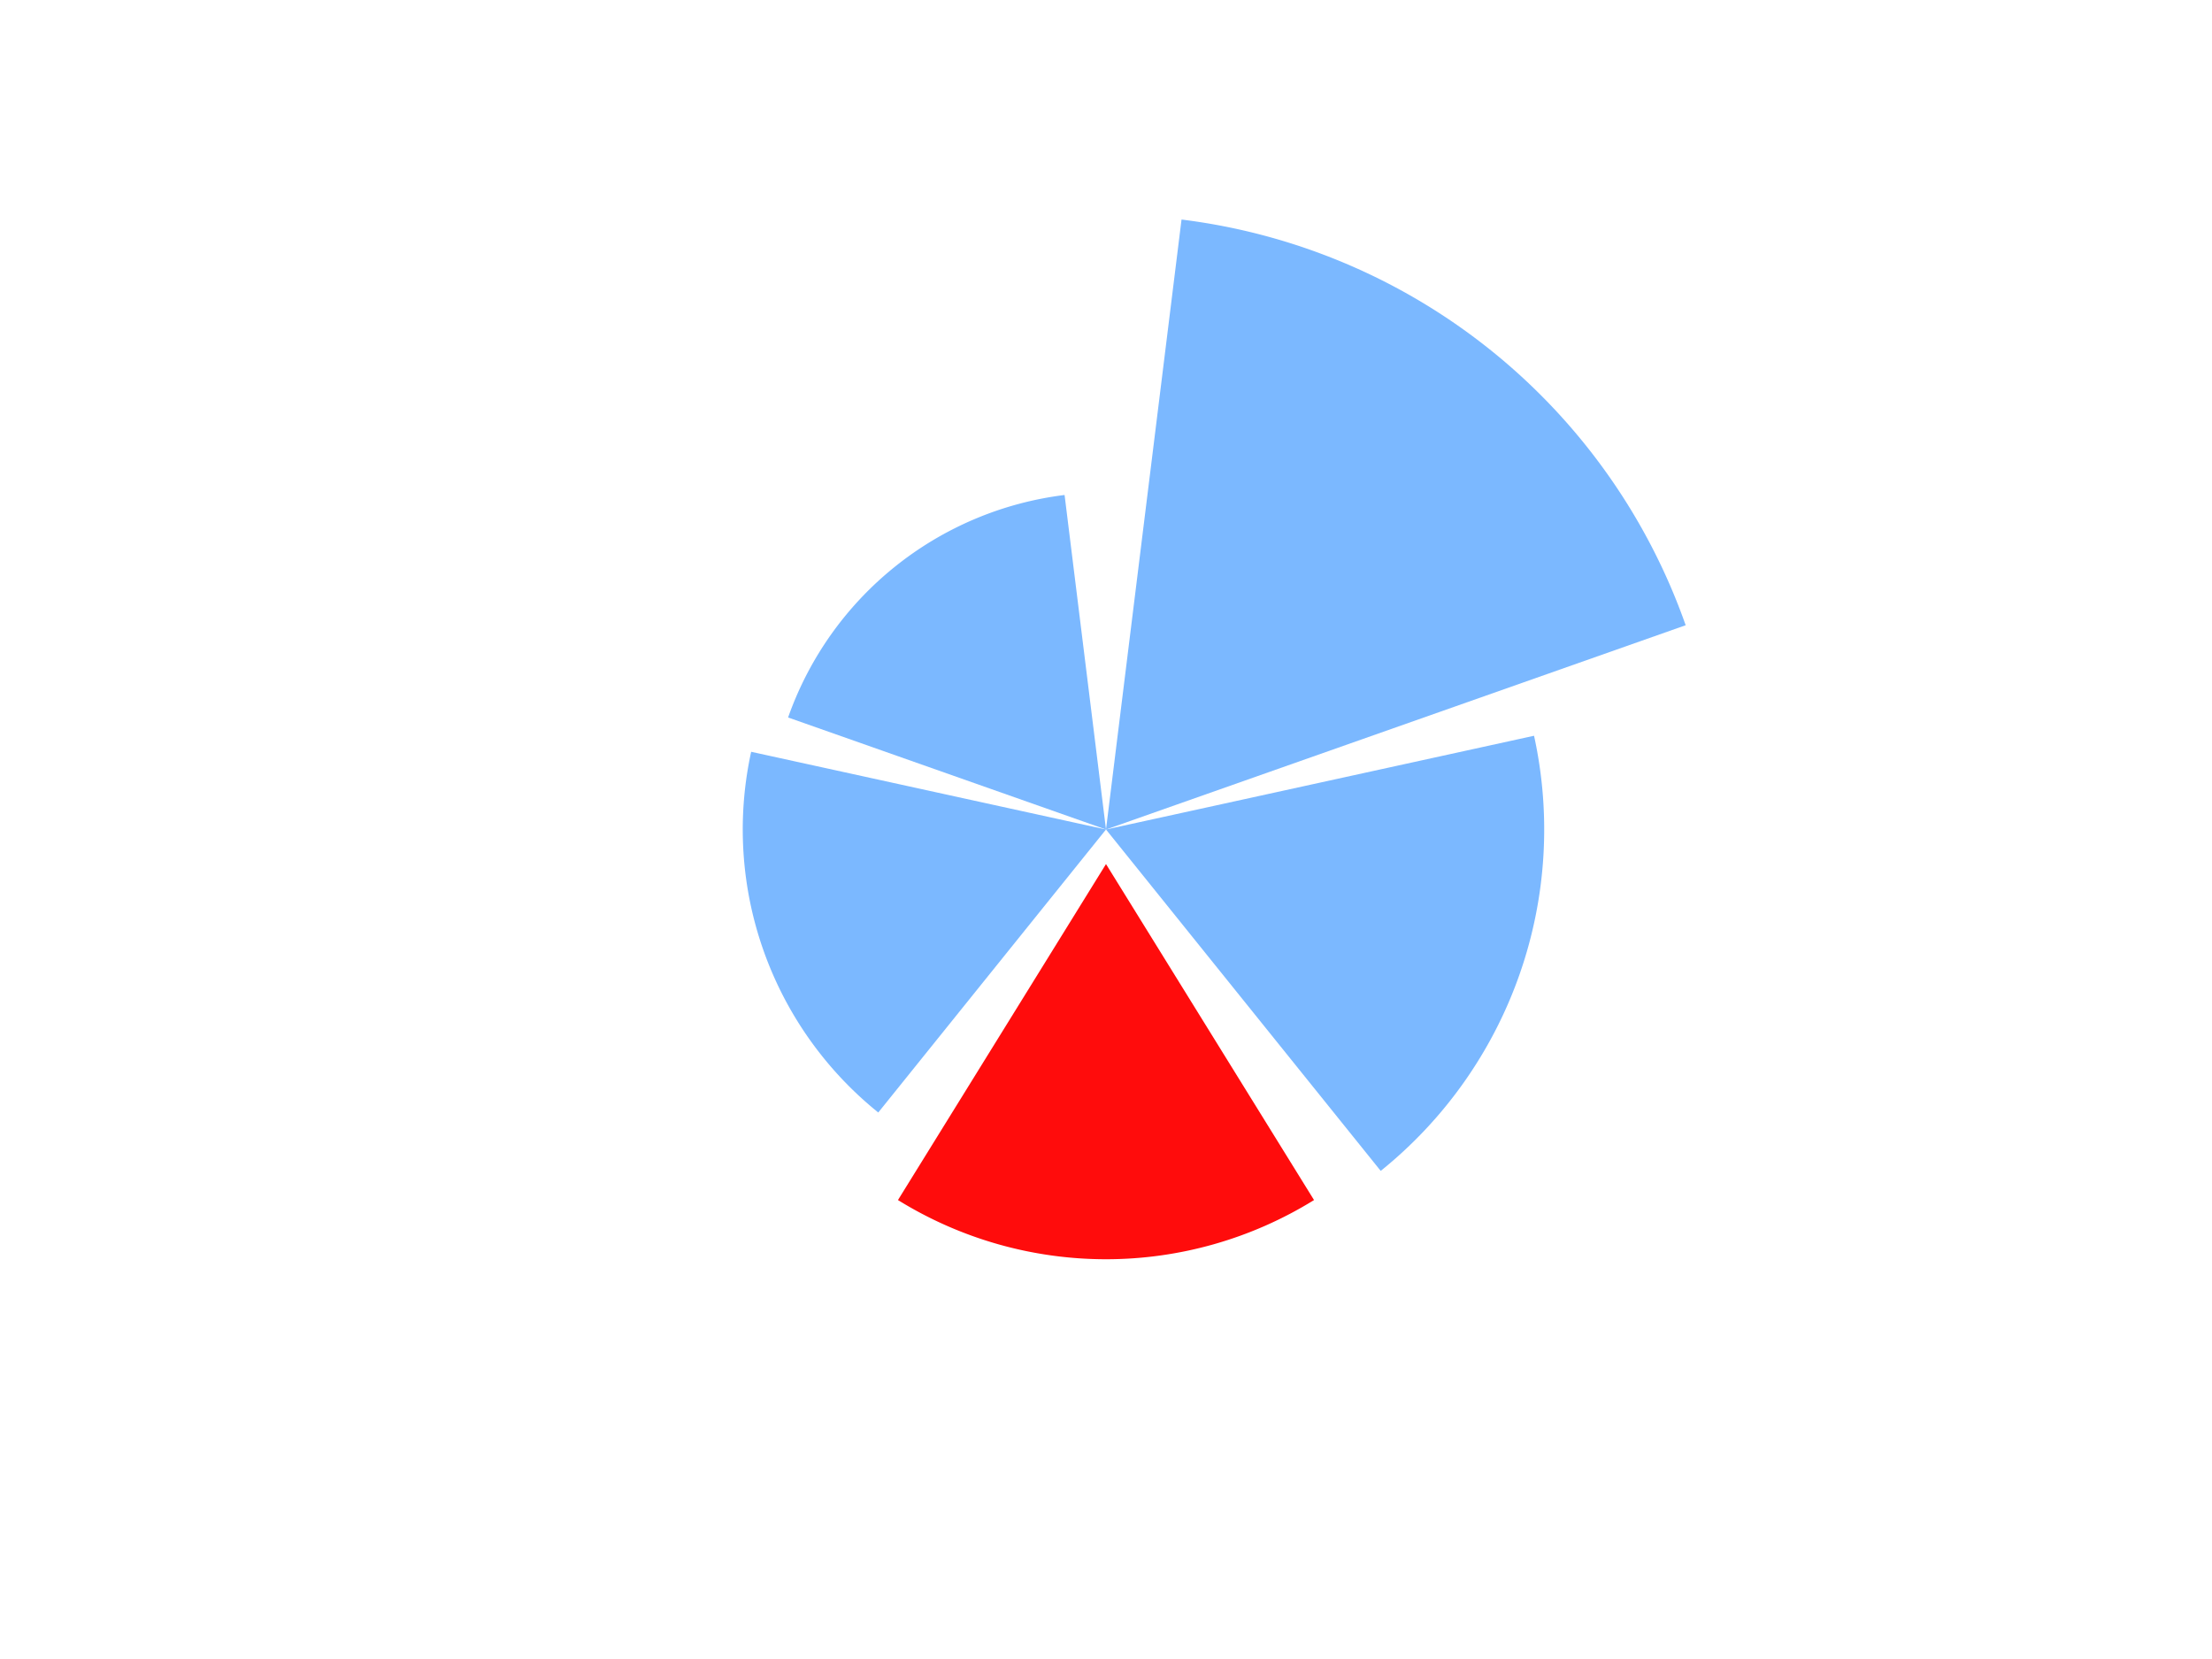 <svg
  xmlns="http://www.w3.org/2000/svg"
  width="640"
  height="480"
  style="background: transparent;"
  color-interpolation-filters="sRGB"
>
  <defs />
  <g id="g-svg-camera" transform="matrix(1,0,0,1,0,0)">
    <g id="g-root" fill="none" transform="matrix(1,0,0,1,0,0)">
      <g id="g-svg-1" fill="none" transform="matrix(1,0,0,1,0,0)" class="view">
        <g transform="matrix(1,0,0,1,0,0)">
          <path
            id="g-svg-2"
            fill="rgba(0,0,0,0)"
            class="area"
            d="M 0,0 l 640,0 l 0,480 l-640 0 z"
            width="640"
            height="480"
          />
        </g>
        <g transform="matrix(1,0,0,1,16,16)">
          <path
            id="g-svg-3"
            fill="rgba(0,0,0,0)"
            class="area"
            d="M 0,0 l 608,0 l 0,448 l-608 0 z"
            width="608"
            height="448"
          />
        </g>
        <g transform="matrix(1,0,0,1,16,16)">
          <path
            id="g-svg-4"
            fill="rgba(0,0,0,0)"
            class="area"
            d="M 0,0 l 608,0 l 0,448 l-608 0 z"
            width="608"
            height="448"
          />
        </g>
        <g transform="matrix(1,0,0,1,16,16)">
          <path
            id="g-svg-5"
            fill="rgba(0,0,0,0)"
            class="area"
            d="M 0,0 l 608,0 l 0,448 l-608 0 z"
            width="608"
            height="448"
          />
        </g>
        <g transform="matrix(1,0,0,1,16,16)">
          <path
            id="g-svg-6"
            fill="rgba(0,0,0,0)"
            class="plot"
            d="M 0,0 l 608,0 l 0,448 l-608 0 z"
            width="608"
            height="448"
          />
          <g
            id="g-svg-7"
            fill="none"
            transform="matrix(1,0,0,1,0,0)"
            class="main-layer"
          >
            <g transform="matrix(1,0,0,1,243.809,234)">
              <path
                id="g-svg-9"
                fill="rgba(255,0,0,1)"
                d="M 120.382,97.212 A 114.338 114.338 0 0 1 0 97.212 L 60.191,0 Z"
                fill-opacity="0.95"
                stroke-width="0"
                stroke="rgba(23,131,255,1)"
                class="element"
              />
            </g>
            <g transform="matrix(1,0,0,1,304,47.52)">
              <path
                id="g-svg-10"
                fill="rgba(23,131,255,1)"
                d="M 21.853,2.842170943040401e-14 A 177.828 177.828 0 0 1 167.719 117.378 L 0,176.48 Z"
                fill-opacity="0.95"
                stroke-width="0"
                stroke="rgba(23,131,255,1)"
                class="element"
                opacity="0.6"
              />
            </g>
            <g transform="matrix(1,0,0,1,212.02,127.215)">
              <path
                id="g-svg-11"
                fill="rgba(23,131,255,1)"
                d="M 1.4210854715202004e-14,64.372 A 97.524 97.524 0 0 1 79.995 0 L 91.98,96.785 Z"
                fill-opacity="0.95"
                stroke-width="0"
                stroke="rgba(23,131,255,1)"
                class="element"
                opacity="0.6"
              />
            </g>
            <g transform="matrix(1,0,0,1,198.902,201.516)">
              <path
                id="g-svg-12"
                fill="rgba(23,131,255,1)"
                d="M 39.21,104.364 A 105.098 105.098 0 0 1 2.433 -7.105427357601002e-15 L 105.098,22.484 Z"
                fill-opacity="0.95"
                stroke-width="0"
                stroke="rgba(23,131,255,1)"
                class="element"
                opacity="0.6"
              />
            </g>
            <g transform="matrix(1,0,0,1,304,196.877)">
              <path
                id="g-svg-13"
                fill="rgba(23,131,255,1)"
                d="M 123.849,0 A 126.784 126.784 0 0 1 79.484 125.898 L 0,27.123 Z"
                fill-opacity="0.95"
                stroke-width="0"
                stroke="rgba(23,131,255,1)"
                class="element"
                opacity="0.6"
              />
            </g>
          </g>
          <g
            id="g-svg-8"
            fill="none"
            transform="matrix(1,0,0,1,0,0)"
            class="label-layer"
          />
        </g>
      </g>
    </g>
  </g>
</svg>